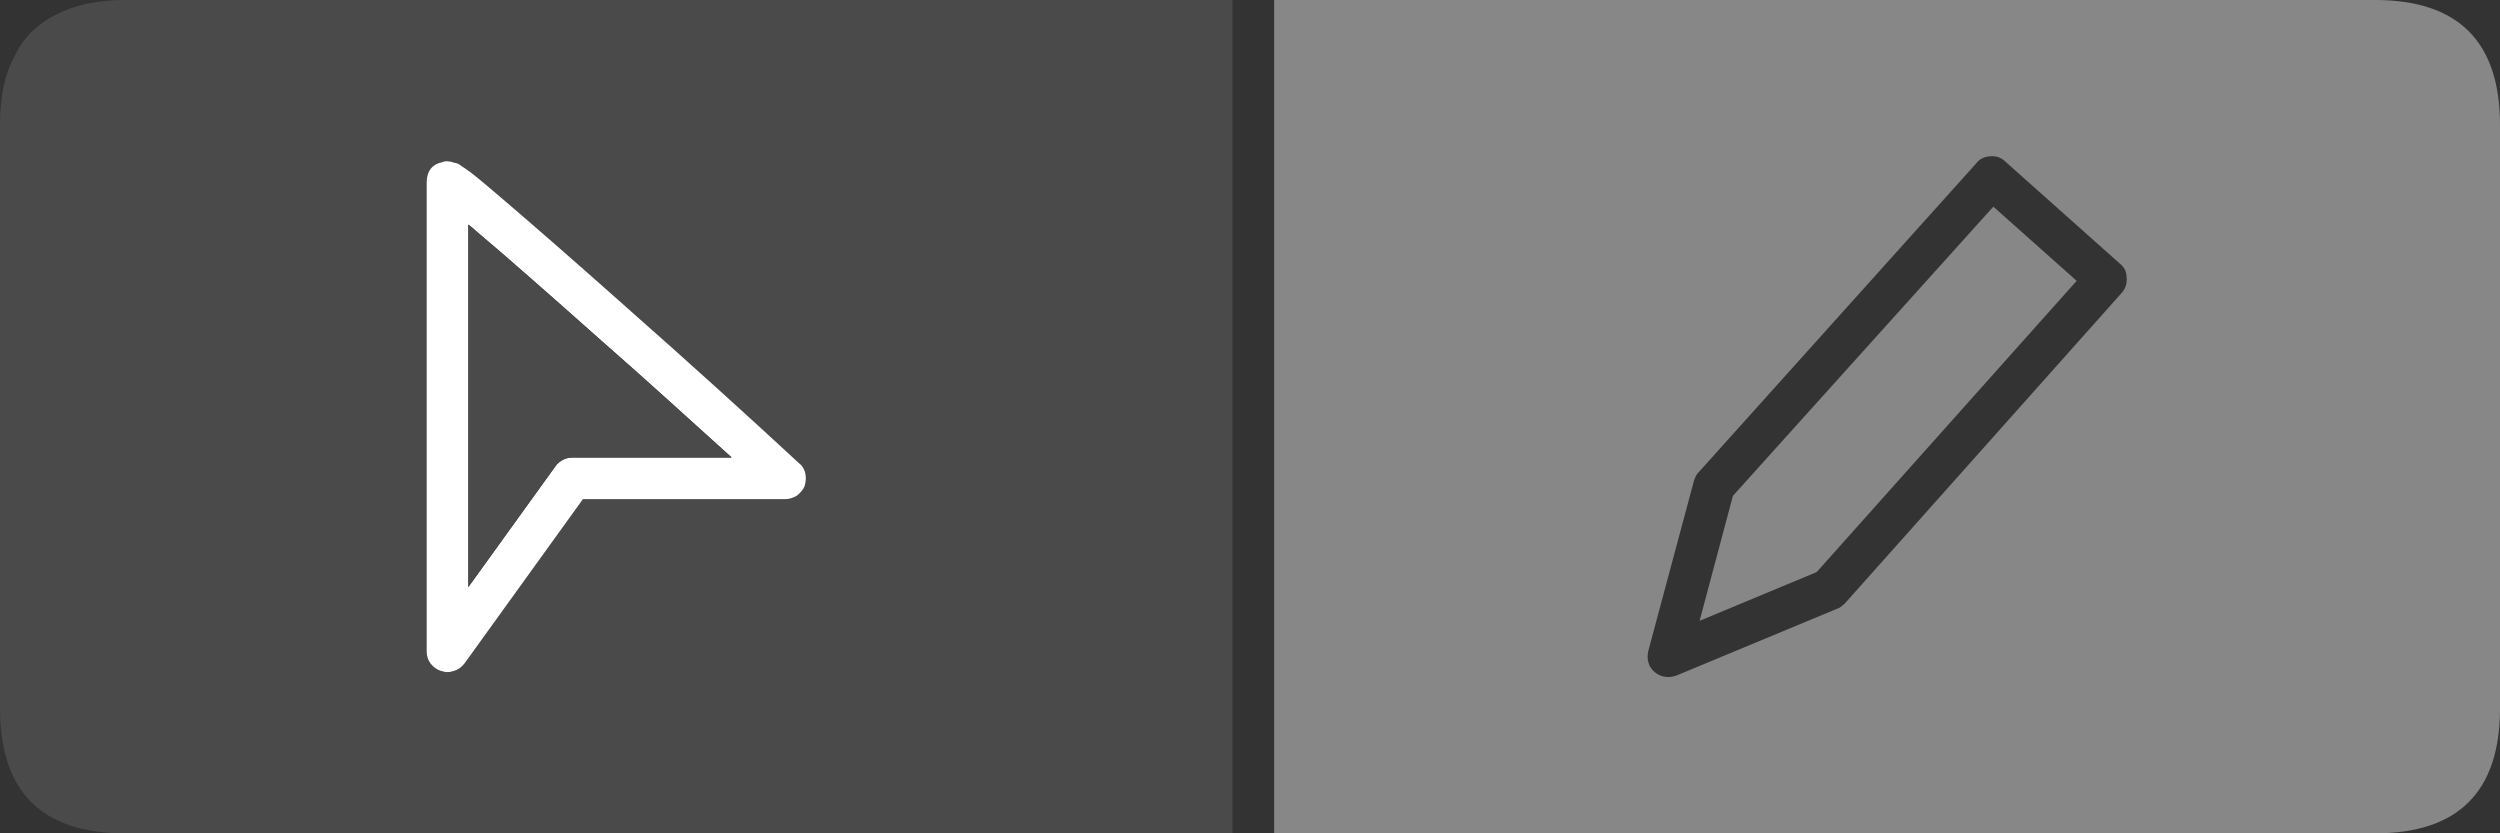 <?xml version="1.0" encoding="utf-8"?>
<!-- Generator: Adobe Illustrator 24.3.0, SVG Export Plug-In . SVG Version: 6.00 Build 0)  -->
<svg version="1.1" id="图层_1" xmlns="http://www.w3.org/2000/svg" xmlns:xlink="http://www.w3.org/1999/xlink" x="0px" y="0px"
	 viewBox="0 0 600 200" style="enable-background:new 0 0 600 200;" xml:space="preserve">
<rect x="0" y="0" width="600" height="200" fill="#333333" stroke="none"/>
<style type="text/css">
	.st0{fill:#878787;}
	.st1{fill:#4A4A4A;}
	.st2{fill:#FFFFFF;}
</style>
<g>
	<path class="st0" d="M600,30c0-20-10-30-30-30H305.8v200H570c20,0,30-10,30-30V30z M477.7,37.5c1.4-0.1,2.6,0.3,3.6,1.3l27.5,24.5
		c1.1,0.9,1.6,2,1.6,3.4c0.1,1.4-0.3,2.6-1.2,3.6l-66.5,74.6c-0.6,0.5-1.1,1-1.8,1.2l-38.5,16c-1.3,0.5-2.5,0.5-3.7,0.1
		c-1.3-0.5-2.1-1.2-2.8-2.4c-0.5-1.2-0.6-2.3-0.3-3.6l11-41c0.3-0.7,0.6-1.5,1.2-2l66.5-74C475.1,38.1,476.3,37.6,477.7,37.5z"/>
	<path class="st0" d="M498.4,67.4l-20-17.8L415.9,119l-8,30l28.1-11.7L498.4,67.4z"/>
	<path class="st1" d="M13.5,3.5c-4.7,2.3-8,5.7-10,10C1.1,17.8,0,23.3,0,30v140c0,20,10,30,30,30h265.8V0H30
		C23.4,0,17.9,1.2,13.5,3.5z M151.2,74.5l0.1,0.1c13.6,12,27.1,24.2,40.5,36.6c0.8,0.6,1.3,1.5,1.5,2.5s0.1,2-0.2,3
		c-0.4,0.9-1,1.6-1.9,2.3c-0.9,0.5-1.8,0.8-2.8,0.8h-48.5l-28.4,39.4c-0.7,0.9-1.5,1.5-2.5,1.8c-1.1,0.4-2.1,0.4-3.2,0
		c-1-0.3-1.8-0.9-2.5-1.8c-0.6-0.8-0.9-1.8-0.9-2.9V43.8c0-2.7,1.3-4.4,3.8-4.9c0.6-0.3,1.6-0.3,3,0.2c0.3,0,0.9,0.2,1.5,0.7
		c0.5,0.3,1.3,0.9,2.3,1.6c1.8,1.4,4.3,3.5,7.8,6.5C127.6,53.7,137.7,62.5,151.2,74.5z"/>
	<path class="st2" d="M151.3,74.6l-0.1-0.1c-13.5-12-23.6-20.8-30.4-26.6c-3.5-3-6-5.1-7.8-6.5c-1-0.7-1.8-1.3-2.3-1.6
		c-0.6-0.5-1.2-0.7-1.5-0.7c-1.4-0.5-2.4-0.5-3-0.2c-2.5,0.5-3.8,2.2-3.8,4.9v112.5c0,1.1,0.3,2.1,0.9,2.9c0.7,0.9,1.5,1.5,2.5,1.8
		c1.1,0.4,2.1,0.4,3.2,0c1-0.3,1.8-0.9,2.5-1.8l28.4-39.4h48.5c1,0,1.9-0.3,2.8-0.8c0.9-0.7,1.5-1.4,1.9-2.3c0.3-1,0.4-2,0.2-3
		s-0.7-1.9-1.5-2.5C178.4,98.8,164.9,86.6,151.3,74.6z M144.6,82c10.5,9.2,20.7,18.5,31,27.8h-38.2c-0.8,0-1.6,0.2-2.2,0.5
		c-0.8,0.4-1.4,0.9-1.9,1.6l-20.9,29v-87c0.6,0.5,1.3,1,1.9,1.6C121.1,61.2,131.2,70.1,144.6,82z"/>
	<path class="st1" d="M144.6,82c-13.4-11.9-23.5-20.8-30.3-26.5c-0.6-0.6-1.3-1.1-1.9-1.6v87l20.9-29c0.5-0.7,1.1-1.2,1.9-1.6
		c0.6-0.3,1.4-0.5,2.2-0.5h38.2C165.3,100.5,155.1,91.2,144.6,82z"/>
</g>
</svg>
